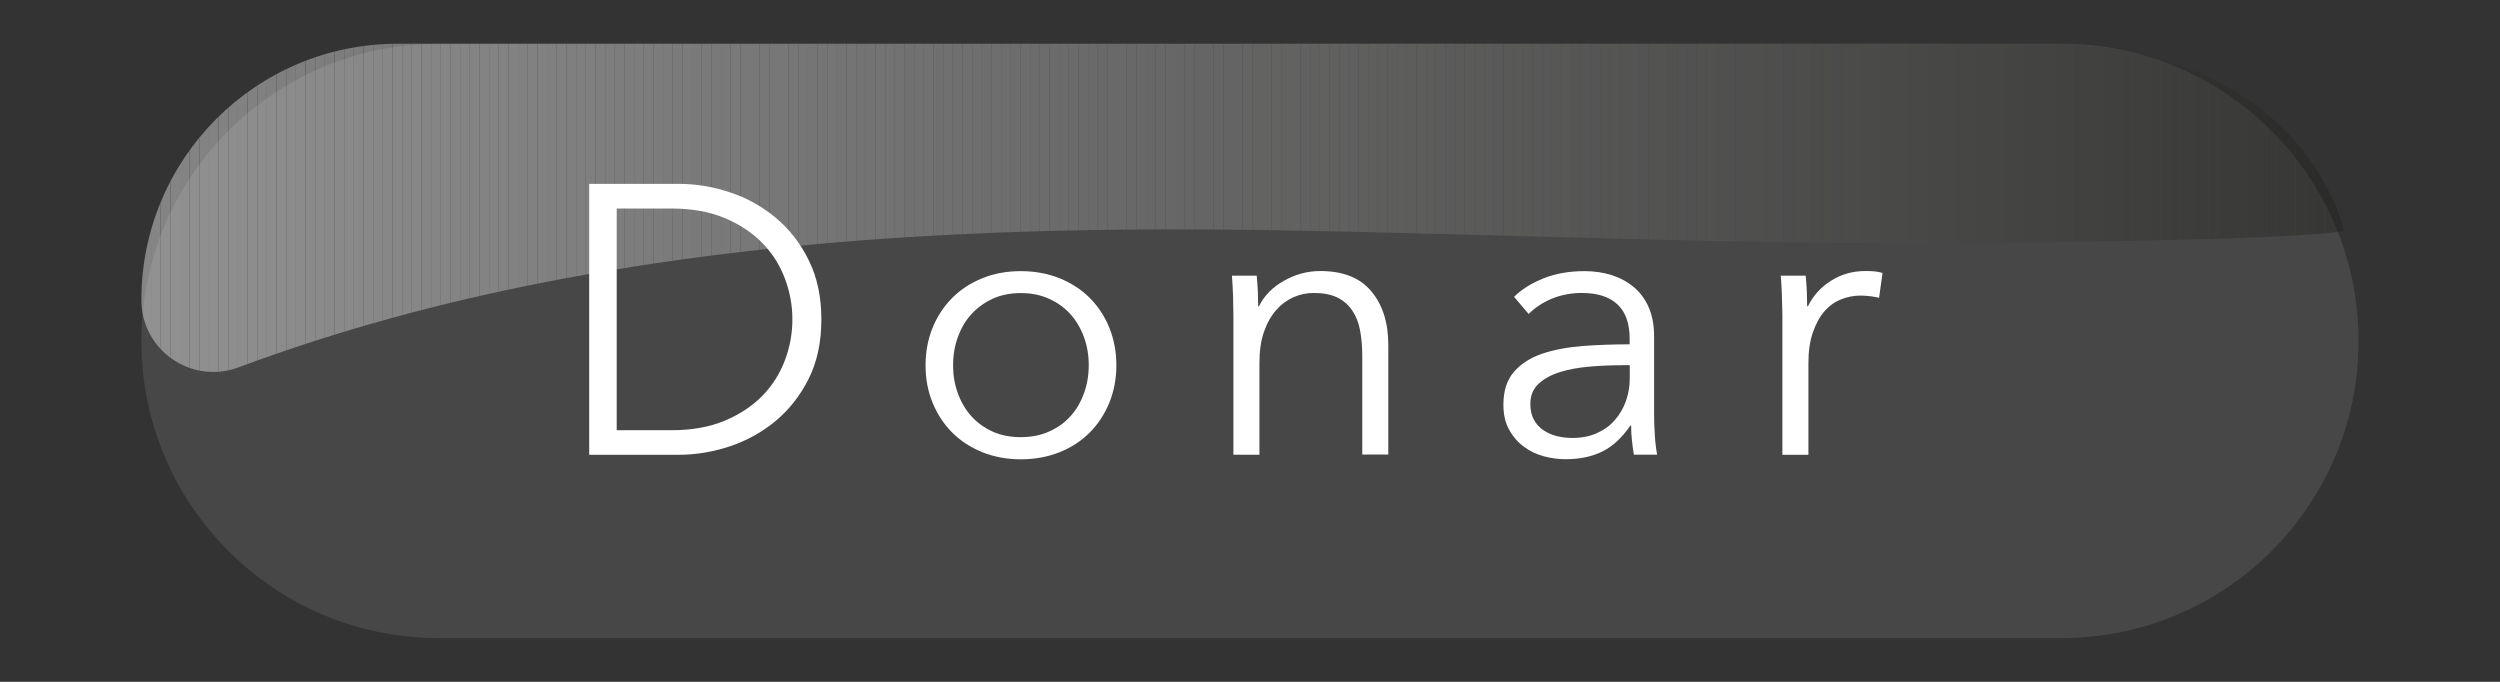 <?xml version="1.0" encoding="utf-8"?>
<!-- Generator: Adobe Illustrator 25.0.0, SVG Export Plug-In . SVG Version: 6.00 Build 0)  -->
<svg version="1.1" id="Capa_1" xmlns="http://www.w3.org/2000/svg" xmlns:xlink="http://www.w3.org/1999/xlink" x="0px" y="0px"
	 viewBox="0 0 220 60" style="enable-background:new 0 0 220 60;" xml:space="preserve">
<rect x="0" y="0" width="220" height="60" fill="#333333" stroke="none"/>
<style type="text/css">
	.st0{fill:#474747;}
	.st1{opacity:0.4;}
	.st2{clip-path:url(#SVGID_2_);fill:#FFFFFF;}
	.st3{clip-path:url(#SVGID_2_);fill:#FEFEFE;}
	.st4{clip-path:url(#SVGID_2_);fill:#FDFDFD;}
	.st5{clip-path:url(#SVGID_2_);fill:#FCFCFC;}
	.st6{clip-path:url(#SVGID_2_);fill:#FBFBFB;}
	.st7{clip-path:url(#SVGID_2_);fill:#FAFAFA;}
	.st8{clip-path:url(#SVGID_2_);fill:#F9F9F9;}
	.st9{clip-path:url(#SVGID_2_);fill:#F8F8F8;}
	.st10{clip-path:url(#SVGID_2_);fill:#F7F7F7;}
	.st11{clip-path:url(#SVGID_2_);fill:#F6F6F6;}
	.st12{clip-path:url(#SVGID_2_);fill:#F5F5F5;}
	.st13{clip-path:url(#SVGID_2_);fill:#F4F4F4;}
	.st14{clip-path:url(#SVGID_2_);fill:#F3F3F3;}
	.st15{clip-path:url(#SVGID_2_);fill:#F2F2F2;}
	.st16{clip-path:url(#SVGID_2_);fill:#F1F1F1;}
	.st17{clip-path:url(#SVGID_2_);fill:#F0F0F0;}
	.st18{clip-path:url(#SVGID_2_);fill:#EFEFEF;}
	.st19{clip-path:url(#SVGID_2_);fill:#EEEEEE;}
	.st20{clip-path:url(#SVGID_2_);fill:#EDEDED;}
	.st21{clip-path:url(#SVGID_2_);fill:#ECECEC;}
	.st22{clip-path:url(#SVGID_2_);fill:#EBEBEB;}
	.st23{clip-path:url(#SVGID_2_);fill:#EAEAEA;}
	.st24{clip-path:url(#SVGID_2_);fill:#E9E9E9;}
	.st25{clip-path:url(#SVGID_2_);fill:#E8E8E8;}
	.st26{clip-path:url(#SVGID_2_);fill:#E7E7E7;}
	.st27{clip-path:url(#SVGID_2_);fill:#E6E6E6;}
	.st28{clip-path:url(#SVGID_2_);fill:#E5E5E5;}
	.st29{clip-path:url(#SVGID_2_);fill:#E4E4E4;}
	.st30{clip-path:url(#SVGID_2_);fill:#E3E3E3;}
	.st31{clip-path:url(#SVGID_2_);fill:#E2E2E2;}
	.st32{clip-path:url(#SVGID_2_);fill:#E1E1E1;}
	.st33{clip-path:url(#SVGID_2_);fill:#E0E0E0;}
	.st34{clip-path:url(#SVGID_2_);fill:#DFDFDF;}
	.st35{clip-path:url(#SVGID_2_);fill:#DEDEDE;}
	.st36{clip-path:url(#SVGID_2_);fill:#DDDDDD;}
	.st37{clip-path:url(#SVGID_2_);fill:#DCDCDC;}
	.st38{clip-path:url(#SVGID_2_);fill:#DBDBDB;}
	.st39{clip-path:url(#SVGID_2_);fill:#DADADA;}
	.st40{clip-path:url(#SVGID_2_);fill:#D9D9D9;}
	.st41{clip-path:url(#SVGID_2_);fill:#D8D8D8;}
	.st42{clip-path:url(#SVGID_2_);fill:#D7D7D7;}
	.st43{clip-path:url(#SVGID_2_);fill:#D6D6D6;}
	.st44{clip-path:url(#SVGID_2_);fill:#D5D5D5;}
	.st45{clip-path:url(#SVGID_2_);fill:#D4D4D4;}
	.st46{clip-path:url(#SVGID_2_);fill:#D3D3D3;}
	.st47{clip-path:url(#SVGID_2_);fill:#D2D2D2;}
	.st48{clip-path:url(#SVGID_2_);fill:#D1D1D1;}
	.st49{clip-path:url(#SVGID_2_);fill:#D0D0D0;}
	.st50{clip-path:url(#SVGID_2_);fill:#CFCFCF;}
	.st51{clip-path:url(#SVGID_2_);fill:#CECECE;}
	.st52{clip-path:url(#SVGID_2_);fill:#CDCDCD;}
	.st53{clip-path:url(#SVGID_2_);fill:#CCCCCC;}
	.st54{clip-path:url(#SVGID_2_);fill:#CBCBCB;}
	.st55{clip-path:url(#SVGID_2_);fill:#CACACA;}
	.st56{clip-path:url(#SVGID_2_);fill:#C9C9C9;}
	.st57{clip-path:url(#SVGID_2_);fill:#C8C8C8;}
	.st58{clip-path:url(#SVGID_2_);fill:#C7C7C7;}
	.st59{clip-path:url(#SVGID_2_);fill:#C6C6C6;}
	.st60{clip-path:url(#SVGID_2_);fill:#C5C5C5;}
	.st61{clip-path:url(#SVGID_2_);fill:#C4C4C4;}
	.st62{clip-path:url(#SVGID_2_);fill:#C3C3C3;}
	.st63{clip-path:url(#SVGID_2_);fill:#C2C2C2;}
	.st64{clip-path:url(#SVGID_2_);fill:#C1C1C1;}
	.st65{clip-path:url(#SVGID_2_);fill:#C0C0C0;}
	.st66{clip-path:url(#SVGID_2_);fill:#BFBFBF;}
	.st67{clip-path:url(#SVGID_2_);fill:#BEBEBE;}
	.st68{clip-path:url(#SVGID_2_);fill:#BDBDBD;}
	.st69{clip-path:url(#SVGID_2_);fill:#BCBCBC;}
	.st70{clip-path:url(#SVGID_2_);fill:#BBBBBB;}
	.st71{clip-path:url(#SVGID_2_);fill:#BABABA;}
	.st72{clip-path:url(#SVGID_2_);fill:#B9B9B9;}
	.st73{clip-path:url(#SVGID_2_);fill:#B8B8B8;}
	.st74{clip-path:url(#SVGID_2_);fill:#B7B7B7;}
	.st75{clip-path:url(#SVGID_2_);fill:#B6B6B6;}
	.st76{clip-path:url(#SVGID_2_);fill:#B5B5B5;}
	.st77{clip-path:url(#SVGID_2_);fill:#B4B4B4;}
	.st78{clip-path:url(#SVGID_2_);fill:#B3B3B3;}
	.st79{clip-path:url(#SVGID_2_);fill:#B2B2B2;}
	.st80{clip-path:url(#SVGID_2_);fill:#B1B1B1;}
	.st81{clip-path:url(#SVGID_2_);fill:#B0B0B0;}
	.st82{clip-path:url(#SVGID_2_);fill:#AFAFAF;}
	.st83{clip-path:url(#SVGID_2_);fill:#AEAEAE;}
	.st84{clip-path:url(#SVGID_2_);fill:#ADADAD;}
	.st85{clip-path:url(#SVGID_2_);fill:#ACACAC;}
	.st86{clip-path:url(#SVGID_2_);fill:#ABABAB;}
	.st87{clip-path:url(#SVGID_2_);fill:#AAAAAA;}
	.st88{clip-path:url(#SVGID_2_);fill:#A9A9A9;}
	.st89{clip-path:url(#SVGID_2_);fill:#A8A8A8;}
	.st90{clip-path:url(#SVGID_2_);fill:#A7A7A7;}
	.st91{clip-path:url(#SVGID_2_);fill:#A6A6A6;}
	.st92{clip-path:url(#SVGID_2_);fill:#A5A5A5;}
	.st93{clip-path:url(#SVGID_2_);fill:#A4A4A4;}
	.st94{clip-path:url(#SVGID_2_);fill:#A3A3A3;}
	.st95{clip-path:url(#SVGID_2_);fill:#A2A2A2;}
	.st96{clip-path:url(#SVGID_2_);fill:#A1A1A1;}
	.st97{clip-path:url(#SVGID_2_);fill:#A0A0A0;}
	.st98{clip-path:url(#SVGID_2_);fill:#9F9F9F;}
	.st99{clip-path:url(#SVGID_2_);fill:#9E9E9E;}
	.st100{clip-path:url(#SVGID_2_);fill:#9D9D9D;}
	.st101{clip-path:url(#SVGID_2_);fill:#9C9C9C;}
	.st102{clip-path:url(#SVGID_2_);fill:#9B9B9B;}
	.st103{clip-path:url(#SVGID_2_);fill:#9A9A9A;}
	.st104{clip-path:url(#SVGID_2_);fill:#999999;}
	.st105{clip-path:url(#SVGID_2_);fill:#989898;}
	.st106{clip-path:url(#SVGID_2_);fill:#979797;}
	.st107{clip-path:url(#SVGID_2_);fill:#969696;}
	.st108{clip-path:url(#SVGID_2_);fill:#959595;}
	.st109{clip-path:url(#SVGID_2_);fill:#949494;}
	.st110{clip-path:url(#SVGID_2_);fill:#939393;}
	.st111{clip-path:url(#SVGID_2_);fill:#929292;}
	.st112{clip-path:url(#SVGID_2_);fill:#919191;}
	.st113{clip-path:url(#SVGID_2_);fill:#909090;}
	.st114{clip-path:url(#SVGID_2_);fill:#8F8F8F;}
	.st115{clip-path:url(#SVGID_2_);fill:#8E8E8E;}
	.st116{clip-path:url(#SVGID_2_);fill:#8E8E8C;}
	.st117{clip-path:url(#SVGID_2_);fill:#8D8D8B;}
	.st118{clip-path:url(#SVGID_2_);fill:#8C8C8A;}
	.st119{clip-path:url(#SVGID_2_);fill:#8B8B89;}
	.st120{clip-path:url(#SVGID_2_);fill:#8A8A88;}
	.st121{clip-path:url(#SVGID_2_);fill:#898987;}
	.st122{clip-path:url(#SVGID_2_);fill:#888886;}
	.st123{clip-path:url(#SVGID_2_);fill:#878785;}
	.st124{clip-path:url(#SVGID_2_);fill:#868684;}
	.st125{clip-path:url(#SVGID_2_);fill:#858583;}
	.st126{clip-path:url(#SVGID_2_);fill:#848482;}
	.st127{clip-path:url(#SVGID_2_);fill:#838381;}
	.st128{clip-path:url(#SVGID_2_);fill:#828280;}
	.st129{clip-path:url(#SVGID_2_);fill:#81817F;}
	.st130{clip-path:url(#SVGID_2_);fill:#80807E;}
	.st131{clip-path:url(#SVGID_2_);fill:#7F7F7D;}
	.st132{clip-path:url(#SVGID_2_);fill:#7E7E7C;}
	.st133{clip-path:url(#SVGID_2_);fill:#7D7D7B;}
	.st134{clip-path:url(#SVGID_2_);fill:#7C7C7A;}
	.st135{clip-path:url(#SVGID_2_);fill:#7B7B79;}
	.st136{clip-path:url(#SVGID_2_);fill:#7A7A78;}
	.st137{clip-path:url(#SVGID_2_);fill:#797977;}
	.st138{clip-path:url(#SVGID_2_);fill:#787876;}
	.st139{clip-path:url(#SVGID_2_);fill:#777775;}
	.st140{clip-path:url(#SVGID_2_);fill:#767674;}
	.st141{clip-path:url(#SVGID_2_);fill:#757573;}
	.st142{clip-path:url(#SVGID_2_);fill:#747472;}
	.st143{clip-path:url(#SVGID_2_);fill:#737371;}
	.st144{clip-path:url(#SVGID_2_);fill:#727270;}
	.st145{clip-path:url(#SVGID_2_);fill:#71716F;}
	.st146{clip-path:url(#SVGID_2_);fill:#70706E;}
	.st147{clip-path:url(#SVGID_2_);fill:#6F6F6D;}
	.st148{clip-path:url(#SVGID_2_);fill:#6E6E6C;}
	.st149{clip-path:url(#SVGID_2_);fill:#6D6D6B;}
	.st150{clip-path:url(#SVGID_2_);fill:#6C6C6A;}
	.st151{clip-path:url(#SVGID_2_);fill:#6B6B69;}
	.st152{clip-path:url(#SVGID_2_);fill:#6A6A68;}
	.st153{clip-path:url(#SVGID_2_);fill:#696967;}
	.st154{clip-path:url(#SVGID_2_);fill:#686866;}
	.st155{clip-path:url(#SVGID_2_);fill:#676765;}
	.st156{clip-path:url(#SVGID_2_);fill:#666664;}
	.st157{clip-path:url(#SVGID_2_);fill:#656563;}
	.st158{clip-path:url(#SVGID_2_);fill:#646462;}
	.st159{clip-path:url(#SVGID_2_);fill:#636361;}
	.st160{clip-path:url(#SVGID_2_);fill:#626260;}
	.st161{clip-path:url(#SVGID_2_);fill:#61615F;}
	.st162{clip-path:url(#SVGID_2_);fill:#60605E;}
	.st163{clip-path:url(#SVGID_2_);fill:#5F5F5D;}
	.st164{clip-path:url(#SVGID_2_);fill:#5E5E5C;}
	.st165{clip-path:url(#SVGID_2_);fill:#5D5D5B;}
	.st166{clip-path:url(#SVGID_2_);fill:#5C5C5A;}
	.st167{clip-path:url(#SVGID_2_);fill:#5B5B59;}
	.st168{clip-path:url(#SVGID_2_);fill:#5A5A58;}
	.st169{clip-path:url(#SVGID_2_);fill:#595957;}
	.st170{clip-path:url(#SVGID_2_);fill:#585856;}
	.st171{clip-path:url(#SVGID_2_);fill:#575755;}
	.st172{clip-path:url(#SVGID_2_);fill:#565654;}
	.st173{clip-path:url(#SVGID_2_);fill:#555553;}
	.st174{clip-path:url(#SVGID_2_);fill:#545452;}
	.st175{clip-path:url(#SVGID_2_);fill:#535351;}
	.st176{clip-path:url(#SVGID_2_);fill:#525250;}
	.st177{clip-path:url(#SVGID_2_);fill:#51514F;}
	.st178{clip-path:url(#SVGID_2_);fill:#50504E;}
	.st179{clip-path:url(#SVGID_2_);fill:#4F4F4D;}
	.st180{clip-path:url(#SVGID_2_);fill:#4E4E4C;}
	.st181{clip-path:url(#SVGID_2_);fill:#4D4D4B;}
	.st182{clip-path:url(#SVGID_2_);fill:#4C4C4A;}
	.st183{clip-path:url(#SVGID_2_);fill:#4B4B49;}
	.st184{clip-path:url(#SVGID_2_);fill:#4A4A48;}
	.st185{clip-path:url(#SVGID_2_);fill:#494947;}
	.st186{clip-path:url(#SVGID_2_);fill:#484846;}
	.st187{clip-path:url(#SVGID_2_);fill:#474745;}
	.st188{clip-path:url(#SVGID_2_);fill:#464644;}
	.st189{clip-path:url(#SVGID_2_);fill:#454543;}
	.st190{clip-path:url(#SVGID_2_);fill:#444442;}
	.st191{clip-path:url(#SVGID_2_);fill:#434341;}
	.st192{clip-path:url(#SVGID_2_);fill:#424240;}
	.st193{clip-path:url(#SVGID_2_);fill:#41413F;}
	.st194{clip-path:url(#SVGID_2_);fill:#40403E;}
	.st195{clip-path:url(#SVGID_2_);fill:#3F3F3D;}
	.st196{clip-path:url(#SVGID_2_);fill:#3E3E3C;}
	.st197{clip-path:url(#SVGID_2_);fill:#3D3D3B;}
	.st198{clip-path:url(#SVGID_2_);fill:#3C3C3A;}
	.st199{clip-path:url(#SVGID_2_);fill:#3B3B39;}
	.st200{clip-path:url(#SVGID_2_);fill:#3A3A38;}
	.st201{clip-path:url(#SVGID_2_);fill:#393937;}
	.st202{clip-path:url(#SVGID_2_);fill:#383836;}
	.st203{clip-path:url(#SVGID_2_);fill:#373735;}
	.st204{clip-path:url(#SVGID_2_);fill:#363634;}
	.st205{clip-path:url(#SVGID_2_);fill:#353533;}
	.st206{clip-path:url(#SVGID_2_);fill:#343432;}
	.st207{clip-path:url(#SVGID_2_);fill:#333331;}
	.st208{clip-path:url(#SVGID_2_);fill:#323230;}
	.st209{clip-path:url(#SVGID_2_);fill:#31312F;}
	.st210{clip-path:url(#SVGID_2_);fill:#30302E;}
	.st211{clip-path:url(#SVGID_2_);fill:#2F2F2D;}
	.st212{clip-path:url(#SVGID_2_);fill:#2E2E2C;}
	.st213{clip-path:url(#SVGID_2_);fill:#2D2D2B;}
	.st214{clip-path:url(#SVGID_2_);fill:#2C2C2A;}
	.st215{clip-path:url(#SVGID_2_);fill:#2B2B29;}
	.st216{clip-path:url(#SVGID_2_);fill:#2A2A28;}
	.st217{clip-path:url(#SVGID_2_);fill:#292927;}
	.st218{clip-path:url(#SVGID_2_);fill:#282826;}
	.st219{clip-path:url(#SVGID_2_);fill:#272725;}
	.st220{clip-path:url(#SVGID_2_);fill:#262624;}
	.st221{clip-path:url(#SVGID_2_);fill:#252523;}
	.st222{clip-path:url(#SVGID_2_);fill:#242422;}
	.st223{clip-path:url(#SVGID_2_);fill:#232321;}
	.st224{clip-path:url(#SVGID_2_);fill:#222220;}
	.st225{clip-path:url(#SVGID_2_);fill:#21211F;}
	.st226{clip-path:url(#SVGID_2_);fill:#20201E;}
	.st227{clip-path:url(#SVGID_2_);fill:#1F1F1D;}
	.st228{clip-path:url(#SVGID_2_);fill:#1E1E1C;}
	.st229{clip-path:url(#SVGID_2_);fill:#1D1D1B;}
	.st230{fill:#FFFFFF;}
</style>
<g>
	<g>
		<path class="st0" d="M181.41,56.15H38.59c-14.44,0-26.15-11.71-26.15-26.15v0c0-14.44,11.71-26.15,26.15-26.15h142.81
			c14.44,0,26.15,11.71,26.15,26.15v0C207.56,44.44,195.85,56.15,181.41,56.15z"/>
	</g>
	<g class="st1">
		<g>
			<defs>
				<path id="SVGID_1_" d="M47.72,24.88c21.15-4.15,42.81-4.98,64.31-4.62c22.37,0.37,44.73,1.48,67.11,1.07
					c4.21-0.08,22.97-0.27,27.13-1c0,0-3.11-15.36-24.56-16.48c-0.09,0,9.73,0,9.64,0H34.99c-12.46,0-22.55,10.1-22.55,22.55v0
					c0,4.41,4.4,7.47,8.54,5.93C29.65,29.1,38.64,26.66,47.72,24.88z"/>
			</defs>
			<clipPath id="SVGID_2_">
				<use xlink:href="#SVGID_1_"  style="overflow:visible;"/>
			</clipPath>
			<path class="st2" d="M12.44,3.84v30.03V3.84z"/>
			<rect x="12.44" y="3.84" class="st2" width="0.85" height="30.03"/>
			<rect x="13.29" y="3.84" class="st3" width="0.85" height="30.03"/>
			<rect x="14.14" y="3.84" class="st4" width="0.85" height="30.03"/>
			<rect x="14.99" y="3.84" class="st5" width="0.85" height="30.03"/>
			<rect x="15.84" y="3.84" class="st6" width="0.85" height="30.03"/>
			<rect x="16.69" y="3.84" class="st7" width="0.85" height="30.03"/>
			<rect x="17.54" y="3.84" class="st8" width="0.85" height="30.03"/>
			<rect x="18.39" y="3.84" class="st9" width="0.85" height="30.03"/>
			<rect x="19.24" y="3.84" class="st10" width="0.85" height="30.03"/>
			<rect x="20.09" y="3.84" class="st11" width="0.85" height="30.03"/>
			<rect x="20.94" y="3.84" class="st12" width="0.85" height="30.03"/>
			<rect x="21.79" y="3.84" class="st13" width="0.85" height="30.03"/>
			<rect x="22.64" y="3.84" class="st14" width="0.85" height="30.03"/>
			<rect x="23.49" y="3.84" class="st15" width="0.85" height="30.03"/>
			<rect x="24.34" y="3.84" class="st16" width="0.85" height="30.03"/>
			<rect x="25.19" y="3.84" class="st17" width="0.85" height="30.03"/>
			<rect x="26.04" y="3.84" class="st18" width="0.85" height="30.03"/>
			<rect x="26.89" y="3.84" class="st19" width="0.85" height="30.03"/>
			<rect x="27.74" y="3.84" class="st20" width="0.85" height="30.03"/>
			<rect x="28.59" y="3.84" class="st21" width="0.85" height="30.03"/>
			<rect x="29.44" y="3.84" class="st22" width="0.85" height="30.03"/>
			<rect x="30.29" y="3.84" class="st23" width="0.85" height="30.03"/>
			<rect x="31.14" y="3.84" class="st24" width="0.85" height="30.03"/>
			<rect x="31.99" y="3.84" class="st25" width="0.85" height="30.03"/>
			<rect x="32.84" y="3.84" class="st26" width="0.85" height="30.03"/>
			<rect x="33.69" y="3.84" class="st27" width="0.85" height="30.03"/>
			<rect x="34.54" y="3.84" class="st28" width="0.85" height="30.03"/>
			<rect x="35.39" y="3.84" class="st29" width="0.85" height="30.03"/>
			<rect x="36.24" y="3.84" class="st30" width="0.85" height="30.03"/>
			<rect x="37.09" y="3.84" class="st31" width="0.85" height="30.03"/>
			<rect x="37.94" y="3.84" class="st32" width="0.85" height="30.03"/>
			<rect x="38.79" y="3.84" class="st33" width="0.85" height="30.03"/>
			<rect x="39.64" y="3.84" class="st34" width="0.85" height="30.03"/>
			<rect x="40.49" y="3.84" class="st35" width="0.85" height="30.03"/>
			<rect x="41.34" y="3.84" class="st36" width="0.85" height="30.03"/>
			<rect x="42.19" y="3.84" class="st37" width="0.85" height="30.03"/>
			<rect x="43.04" y="3.84" class="st38" width="0.85" height="30.03"/>
			<rect x="43.89" y="3.84" class="st39" width="0.85" height="30.03"/>
			<rect x="44.74" y="3.84" class="st40" width="0.85" height="30.03"/>
			<rect x="45.59" y="3.84" class="st41" width="0.85" height="30.03"/>
			<rect x="46.44" y="3.84" class="st42" width="0.85" height="30.03"/>
			<rect x="47.29" y="3.84" class="st43" width="0.85" height="30.03"/>
			<rect x="48.14" y="3.84" class="st44" width="0.85" height="30.03"/>
			<rect x="48.99" y="3.84" class="st45" width="0.85" height="30.03"/>
			<rect x="49.84" y="3.84" class="st46" width="0.85" height="30.03"/>
			<rect x="50.7" y="3.84" class="st47" width="0.85" height="30.03"/>
			<rect x="51.55" y="3.84" class="st48" width="0.85" height="30.03"/>
			<rect x="52.4" y="3.84" class="st49" width="0.85" height="30.03"/>
			<rect x="53.25" y="3.84" class="st50" width="0.85" height="30.03"/>
			<rect x="54.1" y="3.84" class="st51" width="0.85" height="30.03"/>
			<rect x="54.95" y="3.84" class="st52" width="0.85" height="30.03"/>
			<rect x="55.8" y="3.84" class="st53" width="0.85" height="30.03"/>
			<rect x="56.65" y="3.84" class="st54" width="0.85" height="30.03"/>
			<rect x="57.5" y="3.84" class="st55" width="0.85" height="30.03"/>
			<rect x="58.35" y="3.84" class="st56" width="0.85" height="30.03"/>
			<rect x="59.2" y="3.84" class="st57" width="0.85" height="30.03"/>
			<rect x="60.05" y="3.84" class="st58" width="0.85" height="30.03"/>
			<rect x="60.9" y="3.84" class="st59" width="0.85" height="30.03"/>
			<rect x="61.75" y="3.84" class="st60" width="0.85" height="30.03"/>
			<rect x="62.6" y="3.84" class="st61" width="0.85" height="30.03"/>
			<rect x="63.45" y="3.84" class="st62" width="0.85" height="30.03"/>
			<rect x="64.3" y="3.84" class="st63" width="0.85" height="30.03"/>
			<rect x="65.15" y="3.84" class="st64" width="0.85" height="30.03"/>
			<rect x="66" y="3.84" class="st65" width="0.85" height="30.03"/>
			<rect x="66.85" y="3.84" class="st66" width="0.85" height="30.03"/>
			<rect x="67.7" y="3.84" class="st67" width="0.85" height="30.03"/>
			<rect x="68.55" y="3.84" class="st68" width="0.85" height="30.03"/>
			<rect x="69.4" y="3.84" class="st69" width="0.85" height="30.03"/>
			<rect x="70.25" y="3.84" class="st70" width="0.85" height="30.03"/>
			<rect x="71.1" y="3.84" class="st71" width="0.85" height="30.03"/>
			<rect x="71.95" y="3.84" class="st72" width="0.85" height="30.03"/>
			<rect x="72.8" y="3.84" class="st73" width="0.85" height="30.03"/>
			<rect x="73.65" y="3.84" class="st74" width="0.85" height="30.03"/>
			<rect x="74.5" y="3.84" class="st75" width="0.85" height="30.03"/>
			<rect x="75.35" y="3.84" class="st76" width="0.85" height="30.03"/>
			<rect x="76.2" y="3.84" class="st77" width="0.85" height="30.03"/>
			<rect x="77.05" y="3.84" class="st78" width="0.85" height="30.03"/>
			<rect x="77.9" y="3.84" class="st79" width="0.85" height="30.03"/>
			<rect x="78.75" y="3.84" class="st80" width="0.85" height="30.03"/>
			<rect x="79.6" y="3.84" class="st81" width="0.85" height="30.03"/>
			<rect x="80.45" y="3.84" class="st82" width="0.85" height="30.03"/>
			<rect x="81.3" y="3.84" class="st83" width="0.85" height="30.03"/>
			<rect x="82.15" y="3.84" class="st84" width="0.85" height="30.03"/>
			<rect x="83" y="3.84" class="st85" width="0.85" height="30.03"/>
			<rect x="83.85" y="3.84" class="st86" width="0.85" height="30.03"/>
			<rect x="84.7" y="3.84" class="st87" width="0.85" height="30.03"/>
			<rect x="85.55" y="3.84" class="st88" width="0.85" height="30.03"/>
			<rect x="86.4" y="3.84" class="st89" width="0.85" height="30.03"/>
			<rect x="87.25" y="3.84" class="st90" width="0.85" height="30.03"/>
			<rect x="88.1" y="3.84" class="st91" width="0.85" height="30.03"/>
			<rect x="88.95" y="3.84" class="st92" width="0.85" height="30.03"/>
			<rect x="89.8" y="3.84" class="st93" width="0.85" height="30.03"/>
			<rect x="90.65" y="3.84" class="st94" width="0.85" height="30.03"/>
			<rect x="91.5" y="3.84" class="st95" width="0.85" height="30.03"/>
			<rect x="92.35" y="3.84" class="st96" width="0.85" height="30.03"/>
			<rect x="93.2" y="3.84" class="st97" width="0.85" height="30.03"/>
			<rect x="94.05" y="3.84" class="st98" width="0.85" height="30.03"/>
			<rect x="94.9" y="3.84" class="st99" width="0.85" height="30.03"/>
			<rect x="95.75" y="3.84" class="st100" width="0.85" height="30.03"/>
			<rect x="96.6" y="3.84" class="st101" width="0.85" height="30.03"/>
			<rect x="97.45" y="3.84" class="st102" width="0.85" height="30.03"/>
			<rect x="98.3" y="3.84" class="st103" width="0.85" height="30.03"/>
			<rect x="99.15" y="3.84" class="st104" width="0.85" height="30.03"/>
			<rect x="100" y="3.84" class="st105" width="0.85" height="30.03"/>
			<rect x="100.85" y="3.84" class="st106" width="0.85" height="30.03"/>
			<rect x="101.7" y="3.84" class="st107" width="0.85" height="30.03"/>
			<rect x="102.55" y="3.84" class="st108" width="0.85" height="30.03"/>
			<rect x="103.4" y="3.84" class="st109" width="0.85" height="30.03"/>
			<rect x="104.25" y="3.84" class="st110" width="0.85" height="30.03"/>
			<rect x="105.1" y="3.84" class="st111" width="0.85" height="30.03"/>
			<rect x="105.95" y="3.84" class="st112" width="0.85" height="30.03"/>
			<rect x="106.8" y="3.84" class="st113" width="0.85" height="30.03"/>
			<rect x="107.65" y="3.84" class="st114" width="0.85" height="30.03"/>
			<rect x="108.5" y="3.84" class="st115" width="0.85" height="30.03"/>
			<rect x="109.35" y="3.84" class="st116" width="0.85" height="30.03"/>
			<rect x="110.2" y="3.84" class="st117" width="0.85" height="30.03"/>
			<rect x="111.05" y="3.84" class="st118" width="0.85" height="30.03"/>
			<rect x="111.9" y="3.84" class="st119" width="0.85" height="30.03"/>
			<rect x="112.75" y="3.84" class="st120" width="0.85" height="30.03"/>
			<rect x="113.6" y="3.84" class="st121" width="0.85" height="30.03"/>
			<rect x="114.45" y="3.84" class="st122" width="0.85" height="30.03"/>
			<rect x="115.3" y="3.84" class="st123" width="0.85" height="30.03"/>
			<rect x="116.15" y="3.84" class="st124" width="0.85" height="30.03"/>
			<rect x="117" y="3.84" class="st125" width="0.85" height="30.03"/>
			<rect x="117.85" y="3.84" class="st126" width="0.85" height="30.03"/>
			<rect x="118.7" y="3.84" class="st127" width="0.85" height="30.03"/>
			<rect x="119.55" y="3.84" class="st128" width="0.85" height="30.03"/>
			<rect x="120.4" y="3.84" class="st129" width="0.85" height="30.03"/>
			<rect x="121.25" y="3.84" class="st130" width="0.85" height="30.03"/>
			<rect x="122.1" y="3.84" class="st131" width="0.85" height="30.03"/>
			<rect x="122.95" y="3.84" class="st132" width="0.85" height="30.03"/>
			<rect x="123.8" y="3.84" class="st133" width="0.85" height="30.03"/>
			<rect x="124.65" y="3.84" class="st134" width="0.85" height="30.03"/>
			<rect x="125.5" y="3.84" class="st135" width="0.85" height="30.03"/>
			<rect x="126.35" y="3.84" class="st136" width="0.85" height="30.03"/>
			<rect x="127.2" y="3.84" class="st137" width="0.85" height="30.03"/>
			<rect x="128.05" y="3.84" class="st138" width="0.85" height="30.03"/>
			<rect x="128.91" y="3.84" class="st139" width="0.85" height="30.03"/>
			<rect x="129.76" y="3.84" class="st140" width="0.85" height="30.03"/>
			<rect x="130.61" y="3.84" class="st141" width="0.85" height="30.03"/>
			<rect x="131.46" y="3.84" class="st142" width="0.85" height="30.03"/>
			<rect x="132.31" y="3.84" class="st143" width="0.85" height="30.03"/>
			<rect x="133.16" y="3.84" class="st144" width="0.85" height="30.03"/>
			<rect x="134.01" y="3.84" class="st145" width="0.85" height="30.03"/>
			<rect x="134.86" y="3.84" class="st146" width="0.85" height="30.03"/>
			<rect x="135.71" y="3.84" class="st147" width="0.85" height="30.03"/>
			<rect x="136.56" y="3.84" class="st148" width="0.85" height="30.03"/>
			<rect x="137.41" y="3.84" class="st149" width="0.85" height="30.03"/>
			<rect x="138.26" y="3.84" class="st150" width="0.85" height="30.03"/>
			<rect x="139.11" y="3.84" class="st151" width="0.85" height="30.03"/>
			<rect x="139.96" y="3.84" class="st152" width="0.85" height="30.03"/>
			<rect x="140.81" y="3.84" class="st153" width="0.85" height="30.03"/>
			<rect x="141.66" y="3.84" class="st154" width="0.85" height="30.03"/>
			<rect x="142.51" y="3.84" class="st155" width="0.85" height="30.03"/>
			<rect x="143.36" y="3.84" class="st156" width="0.85" height="30.03"/>
			<rect x="144.21" y="3.84" class="st157" width="0.85" height="30.03"/>
			<rect x="145.06" y="3.84" class="st158" width="0.85" height="30.03"/>
			<rect x="145.91" y="3.84" class="st159" width="0.85" height="30.03"/>
			<rect x="146.76" y="3.84" class="st160" width="0.85" height="30.03"/>
			<rect x="147.61" y="3.84" class="st161" width="0.85" height="30.03"/>
			<rect x="148.46" y="3.84" class="st162" width="0.85" height="30.03"/>
			<rect x="149.31" y="3.84" class="st163" width="0.85" height="30.03"/>
			<rect x="150.16" y="3.84" class="st164" width="0.85" height="30.03"/>
			<rect x="151.01" y="3.84" class="st165" width="0.85" height="30.03"/>
			<rect x="151.86" y="3.84" class="st166" width="0.85" height="30.03"/>
			<rect x="152.71" y="3.84" class="st167" width="0.85" height="30.03"/>
			<rect x="153.56" y="3.84" class="st168" width="0.85" height="30.03"/>
			<rect x="154.41" y="3.84" class="st169" width="0.85" height="30.03"/>
			<rect x="155.26" y="3.84" class="st170" width="0.85" height="30.03"/>
			<rect x="156.11" y="3.84" class="st171" width="0.85" height="30.03"/>
			<rect x="156.96" y="3.84" class="st172" width="0.85" height="30.03"/>
			<rect x="157.81" y="3.84" class="st173" width="0.85" height="30.03"/>
			<rect x="158.66" y="3.84" class="st174" width="0.85" height="30.03"/>
			<rect x="159.51" y="3.84" class="st175" width="0.85" height="30.03"/>
			<rect x="160.36" y="3.84" class="st176" width="0.85" height="30.03"/>
			<rect x="161.21" y="3.84" class="st177" width="0.85" height="30.03"/>
			<rect x="162.06" y="3.84" class="st178" width="0.85" height="30.03"/>
			<rect x="162.91" y="3.84" class="st179" width="0.85" height="30.03"/>
			<rect x="163.76" y="3.84" class="st180" width="0.85" height="30.03"/>
			<rect x="164.61" y="3.84" class="st181" width="0.85" height="30.03"/>
			<rect x="165.46" y="3.84" class="st182" width="0.85" height="30.03"/>
			<rect x="166.31" y="3.84" class="st183" width="0.85" height="30.03"/>
			<rect x="167.16" y="3.84" class="st184" width="0.85" height="30.03"/>
			<rect x="168.01" y="3.84" class="st185" width="0.85" height="30.03"/>
			<rect x="168.86" y="3.84" class="st186" width="0.85" height="30.03"/>
			<rect x="169.71" y="3.84" class="st187" width="0.85" height="30.03"/>
			<rect x="170.56" y="3.84" class="st188" width="0.85" height="30.03"/>
			<rect x="171.41" y="3.84" class="st189" width="0.85" height="30.03"/>
			<rect x="172.26" y="3.84" class="st190" width="0.85" height="30.03"/>
			<rect x="173.11" y="3.84" class="st191" width="0.85" height="30.03"/>
			<rect x="173.96" y="3.84" class="st192" width="0.85" height="30.03"/>
			<rect x="174.81" y="3.84" class="st193" width="0.85" height="30.03"/>
			<rect x="175.66" y="3.84" class="st194" width="0.85" height="30.03"/>
			<rect x="176.51" y="3.84" class="st195" width="0.85" height="30.03"/>
			<rect x="177.36" y="3.84" class="st196" width="0.85" height="30.03"/>
			<rect x="178.21" y="3.84" class="st197" width="0.85" height="30.03"/>
			<rect x="179.06" y="3.84" class="st198" width="0.85" height="30.03"/>
			<rect x="179.91" y="3.84" class="st199" width="0.85" height="30.03"/>
			<rect x="180.76" y="3.84" class="st200" width="0.85" height="30.03"/>
			<rect x="181.61" y="3.84" class="st201" width="0.85" height="30.03"/>
			<rect x="182.46" y="3.84" class="st202" width="0.85" height="30.03"/>
			<rect x="183.31" y="3.84" class="st203" width="0.85" height="30.03"/>
			<rect x="184.16" y="3.84" class="st204" width="0.85" height="30.03"/>
			<rect x="185.01" y="3.84" class="st205" width="0.85" height="30.03"/>
			<rect x="185.86" y="3.84" class="st206" width="0.85" height="30.03"/>
			<rect x="186.71" y="3.84" class="st207" width="0.85" height="30.03"/>
			<rect x="187.56" y="3.84" class="st208" width="0.85" height="30.03"/>
			<rect x="188.41" y="3.84" class="st209" width="0.85" height="30.03"/>
			<rect x="189.26" y="3.84" class="st210" width="0.85" height="30.03"/>
			<rect x="190.11" y="3.84" class="st211" width="0.85" height="30.03"/>
			<rect x="190.96" y="3.84" class="st212" width="0.85" height="30.03"/>
			<rect x="191.81" y="3.84" class="st213" width="0.85" height="30.03"/>
			<rect x="192.66" y="3.84" class="st214" width="0.85" height="30.03"/>
			<rect x="193.51" y="3.84" class="st215" width="0.85" height="30.03"/>
			<rect x="194.36" y="3.84" class="st216" width="0.85" height="30.03"/>
			<rect x="195.21" y="3.84" class="st217" width="0.85" height="30.03"/>
			<rect x="196.06" y="3.84" class="st218" width="0.85" height="30.03"/>
			<rect x="196.91" y="3.84" class="st219" width="0.85" height="30.03"/>
			<rect x="197.76" y="3.84" class="st220" width="0.85" height="30.03"/>
			<rect x="198.61" y="3.84" class="st221" width="0.85" height="30.03"/>
			<rect x="199.46" y="3.84" class="st222" width="0.85" height="30.03"/>
			<rect x="200.31" y="3.84" class="st223" width="0.85" height="30.03"/>
			<rect x="201.16" y="3.84" class="st224" width="0.85" height="30.03"/>
			<rect x="202.01" y="3.84" class="st225" width="0.85" height="30.03"/>
			<rect x="202.86" y="3.84" class="st226" width="0.85" height="30.03"/>
			<rect x="203.71" y="3.84" class="st227" width="0.85" height="30.03"/>
			<rect x="204.56" y="3.84" class="st228" width="0.85" height="30.03"/>
			<rect x="205.41" y="3.84" class="st229" width="0.85" height="30.03"/>
			<path class="st229" d="M206.26,33.87V3.84V33.87z"/>
		</g>
	</g>
	<g>
		<path class="st230" d="M51.85,16.18h7.91c1.48,0,2.97,0.25,4.46,0.74c1.49,0.49,2.84,1.24,4.04,2.24c1.2,1,2.17,2.24,2.91,3.74
			c0.74,1.49,1.11,3.23,1.11,5.2c0,2-0.37,3.74-1.11,5.22c-0.74,1.48-1.71,2.72-2.91,3.72c-1.2,1-2.55,1.74-4.04,2.24
			c-1.49,0.49-2.98,0.74-4.46,0.74h-7.91V16.18z M54.27,37.86h4.81c1.8,0,3.36-0.28,4.7-0.84c1.33-0.56,2.44-1.3,3.32-2.2
			c0.88-0.91,1.53-1.95,1.97-3.11c0.44-1.17,0.66-2.37,0.66-3.6c0-1.23-0.22-2.43-0.66-3.6c-0.44-1.17-1.09-2.2-1.97-3.11
			c-0.88-0.91-1.98-1.64-3.32-2.21c-1.34-0.56-2.9-0.84-4.7-0.84h-4.81V37.86z"/>
		<path class="st230" d="M98.24,32.14c0,1.19-0.21,2.29-0.62,3.3c-0.42,1.01-0.99,1.89-1.73,2.63c-0.74,0.74-1.63,1.32-2.66,1.73
			c-1.03,0.41-2.17,0.62-3.4,0.62c-1.21,0-2.33-0.21-3.37-0.62c-1.03-0.42-1.92-0.99-2.66-1.73c-0.74-0.74-1.32-1.62-1.73-2.63
			c-0.42-1.01-0.62-2.11-0.62-3.3c0-1.19,0.21-2.29,0.62-3.3c0.41-1.01,0.99-1.88,1.73-2.63c0.74-0.74,1.63-1.32,2.66-1.73
			c1.03-0.42,2.15-0.62,3.37-0.62c1.23,0,2.37,0.21,3.4,0.62c1.03,0.42,1.92,0.99,2.66,1.73c0.74,0.74,1.32,1.62,1.73,2.63
			C98.03,29.85,98.24,30.95,98.24,32.14z M95.81,32.14c0-0.88-0.14-1.7-0.42-2.47c-0.28-0.77-0.68-1.45-1.19-2.02
			c-0.52-0.57-1.14-1.03-1.89-1.36c-0.74-0.34-1.57-0.5-2.49-0.5c-0.92,0-1.75,0.17-2.47,0.5c-0.73,0.34-1.35,0.79-1.87,1.36
			c-0.52,0.57-0.91,1.24-1.19,2.02c-0.28,0.77-0.42,1.6-0.42,2.47c0,0.88,0.14,1.7,0.42,2.47c0.28,0.77,0.68,1.45,1.19,2.02
			c0.52,0.57,1.14,1.02,1.87,1.35c0.73,0.33,1.55,0.49,2.47,0.49c0.92,0,1.75-0.16,2.49-0.49c0.74-0.33,1.37-0.77,1.89-1.35
			c0.52-0.57,0.91-1.25,1.19-2.02C95.67,33.84,95.81,33.01,95.81,32.14z"/>
		<path class="st230" d="M110.59,24.26c0.04,0.43,0.08,0.9,0.1,1.41c0.02,0.52,0.03,0.94,0.03,1.28h0.07
			c0.45-0.92,1.18-1.67,2.19-2.24c1.01-0.57,2.08-0.86,3.2-0.86c2,0,3.5,0.59,4.49,1.78c1,1.19,1.5,2.76,1.5,4.71v9.66h-2.29V31.3
			c0-0.83-0.07-1.58-0.2-2.26c-0.13-0.67-0.36-1.25-0.69-1.73c-0.33-0.48-0.76-0.86-1.31-1.13c-0.55-0.27-1.24-0.4-2.07-0.4
			c-0.61,0-1.19,0.12-1.77,0.37c-0.57,0.25-1.08,0.62-1.53,1.13c-0.45,0.51-0.81,1.15-1.08,1.92c-0.27,0.77-0.4,1.69-0.4,2.74v8.08
			h-2.29V27.73c0-0.43-0.01-0.98-0.03-1.65c-0.02-0.67-0.06-1.28-0.1-1.82H110.59z"/>
		<path class="st230" d="M143.41,29.82c0-1.36-0.36-2.37-1.08-3.04c-0.72-0.67-1.76-1-3.13-1c-0.94,0-1.82,0.17-2.63,0.5
			c-0.81,0.34-1.49,0.79-2.05,1.35l-1.28-1.51c0.65-0.65,1.51-1.19,2.58-1.62c1.07-0.43,2.27-0.64,3.62-0.64
			c0.85,0,1.65,0.12,2.39,0.35c0.74,0.24,1.39,0.59,1.95,1.06c0.56,0.47,1,1.07,1.31,1.78c0.31,0.72,0.47,1.56,0.47,2.52v6.9
			c0,0.61,0.02,1.24,0.07,1.89c0.04,0.65,0.11,1.2,0.2,1.65h-2.05c-0.07-0.38-0.12-0.8-0.17-1.25c-0.05-0.45-0.07-0.89-0.07-1.31
			h-0.07c-0.72,1.06-1.53,1.81-2.44,2.27c-0.91,0.46-2,0.69-3.28,0.69c-0.61,0-1.23-0.08-1.87-0.25c-0.64-0.17-1.22-0.44-1.75-0.83
			c-0.53-0.38-0.97-0.88-1.31-1.49c-0.35-0.61-0.52-1.35-0.52-2.23c0-1.22,0.31-2.18,0.93-2.89c0.62-0.71,1.44-1.24,2.47-1.59
			c1.03-0.35,2.22-0.57,3.55-0.68c1.34-0.1,2.72-0.15,4.16-0.15V29.82z M142.74,32.14c-0.94,0-1.89,0.04-2.84,0.12
			c-0.95,0.08-1.82,0.24-2.59,0.47c-0.77,0.24-1.41,0.58-1.9,1.03c-0.49,0.45-0.74,1.04-0.74,1.78c0,0.56,0.11,1.03,0.32,1.41
			c0.21,0.38,0.5,0.69,0.86,0.93c0.36,0.24,0.76,0.4,1.19,0.51c0.44,0.1,0.88,0.15,1.33,0.15c0.81,0,1.53-0.14,2.15-0.42
			c0.63-0.28,1.16-0.66,1.58-1.15c0.43-0.48,0.75-1.04,0.98-1.67c0.22-0.63,0.34-1.29,0.34-1.99v-1.18H142.74z"/>
		<path class="st230" d="M156.81,26.08c-0.02-0.67-0.06-1.28-0.1-1.82h2.19c0.04,0.43,0.08,0.9,0.1,1.41
			c0.02,0.52,0.03,0.94,0.03,1.28h0.07c0.45-0.92,1.12-1.67,2.02-2.24c0.9-0.57,1.91-0.86,3.03-0.86c0.29,0,0.56,0.01,0.79,0.03
			c0.24,0.02,0.48,0.07,0.72,0.14l-0.3,2.19c-0.13-0.04-0.36-0.09-0.67-0.13c-0.31-0.04-0.63-0.07-0.94-0.07
			c-0.61,0-1.19,0.11-1.75,0.34c-0.56,0.22-1.05,0.58-1.46,1.06c-0.42,0.48-0.75,1.1-1.01,1.85c-0.26,0.75-0.39,1.65-0.39,2.7v8.06
			h-2.29V27.73C156.84,27.3,156.83,26.75,156.81,26.08z"/>
	</g>
</g>
</svg>
